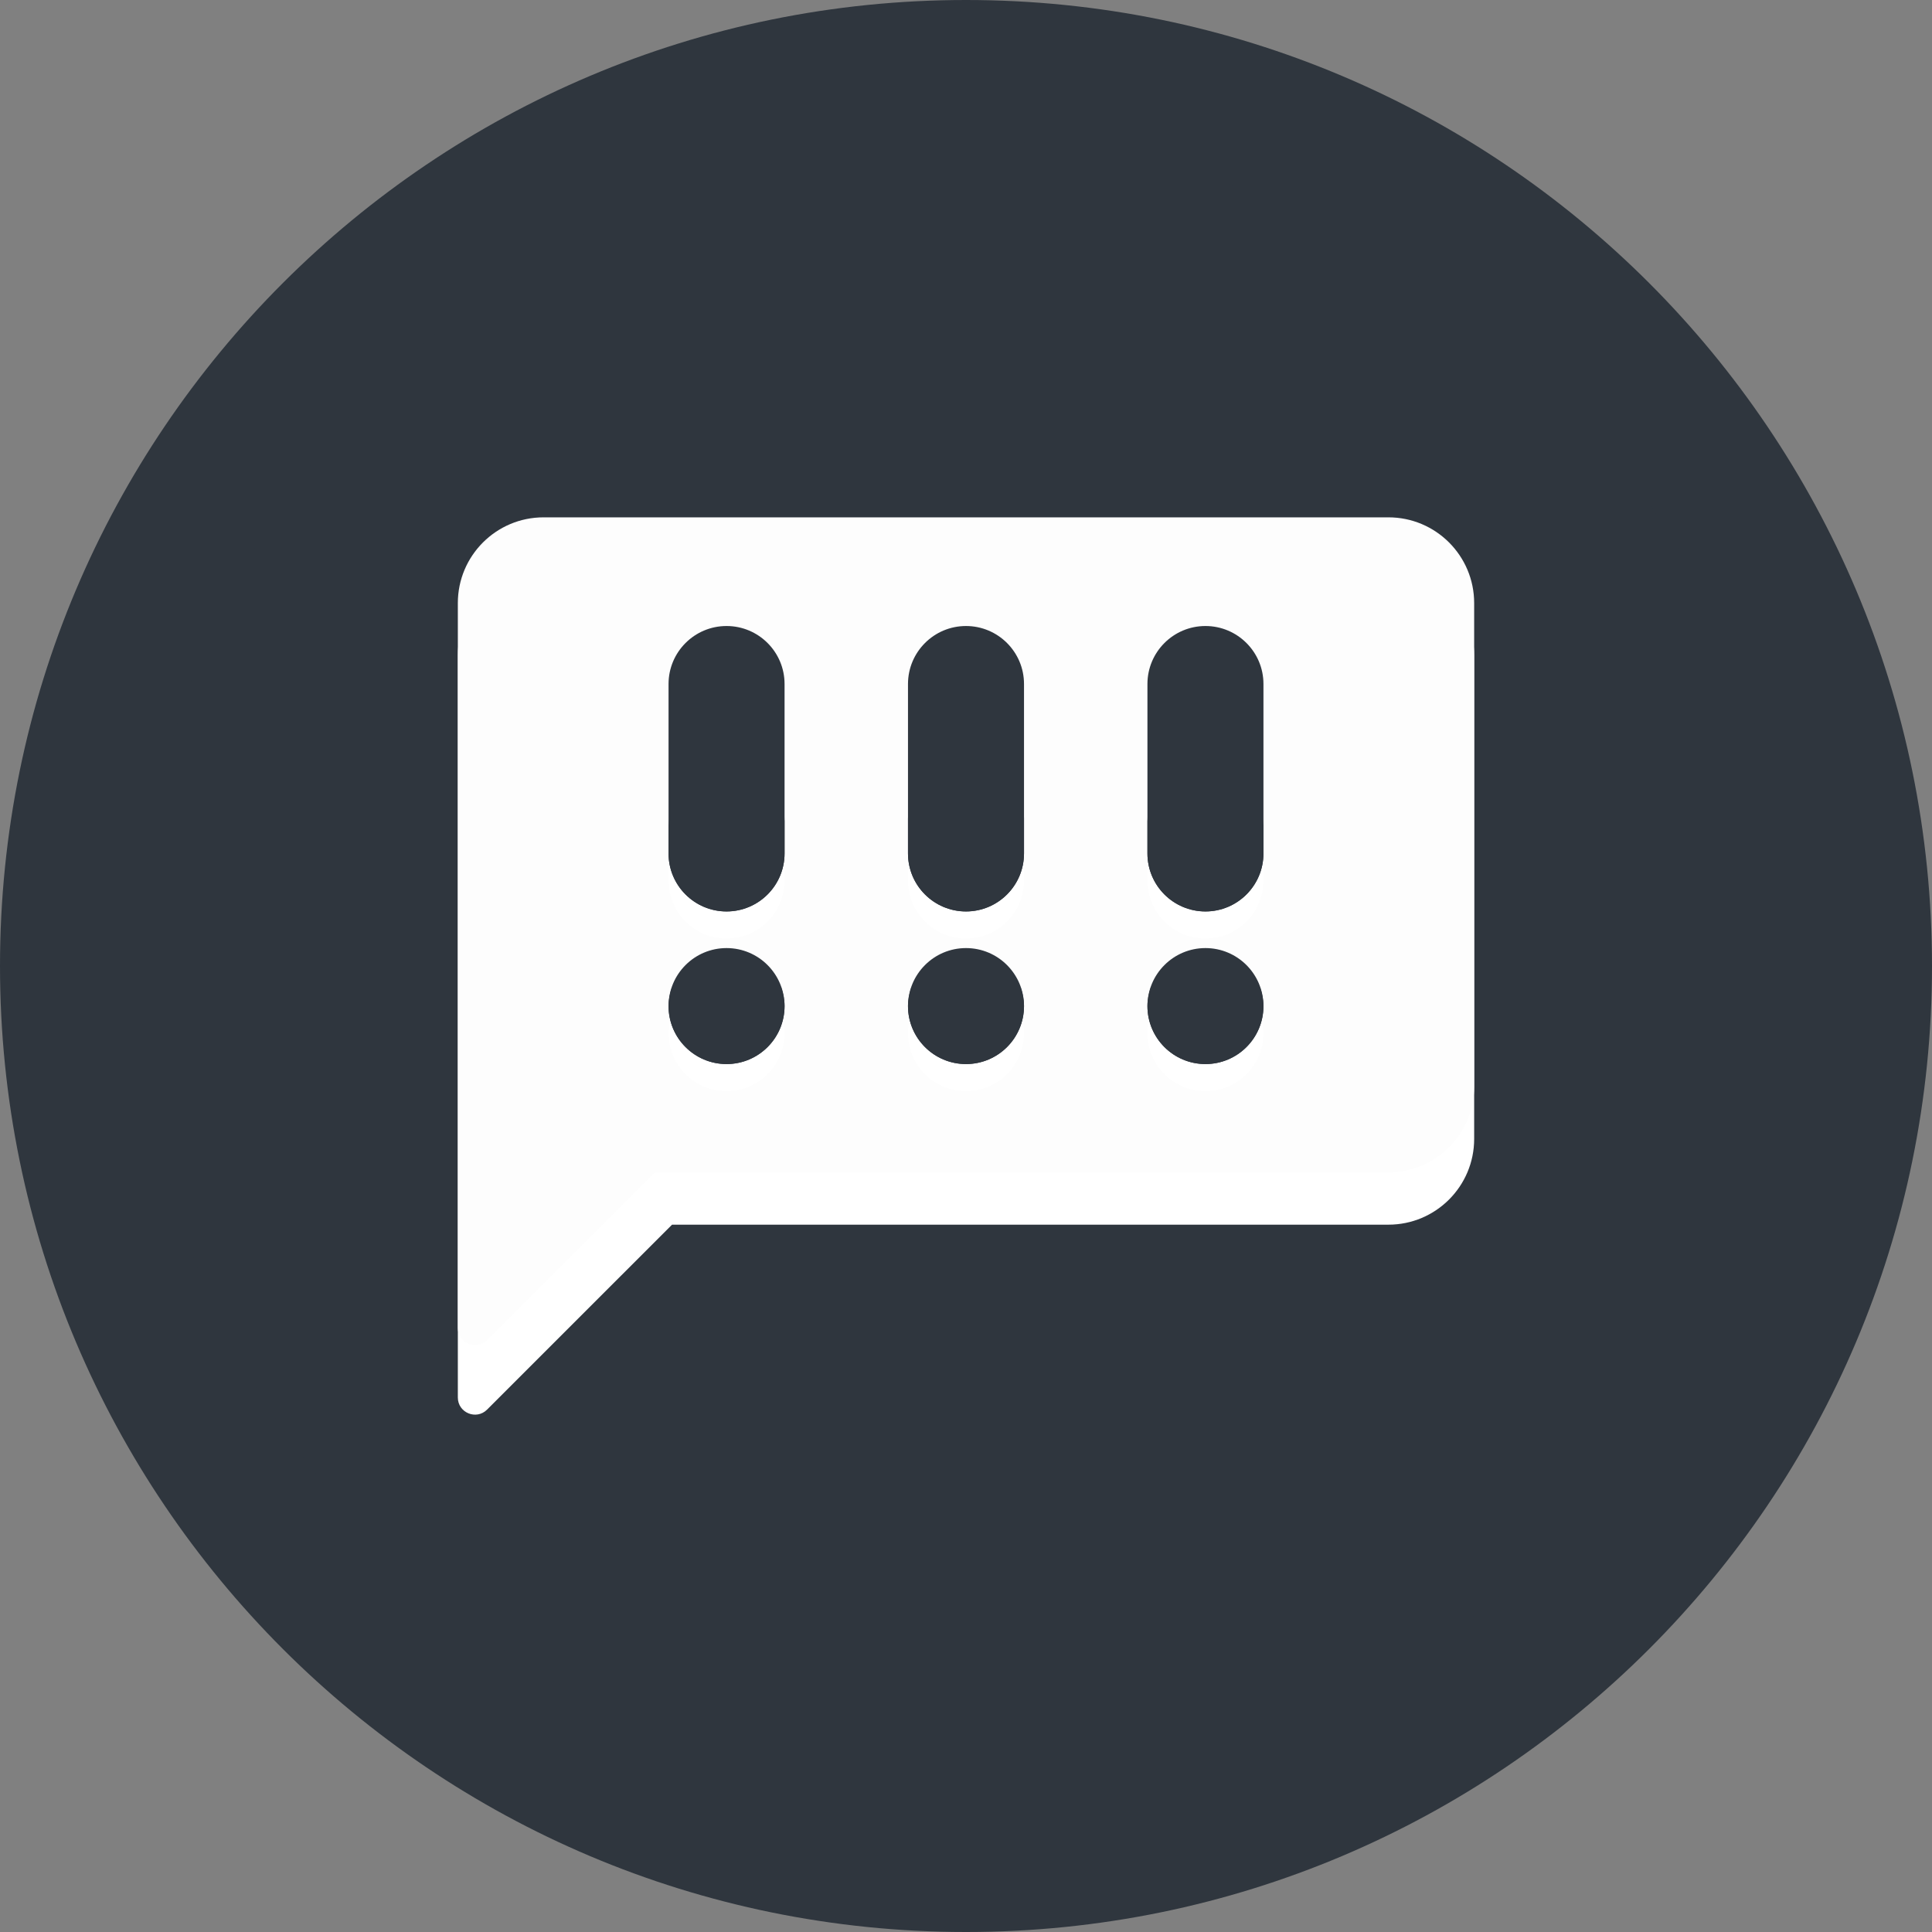 <svg width="80" height="80" viewBox="0 0 80 80" fill="none" xmlns="http://www.w3.org/2000/svg">
<rect x="0" y="0" width="80" height="80" fill="#808080" stroke="none"/>
<path d="M40 80C62.091 80 80 62.091 80 40C80 17.909 62.091 0 40 0C17.909 0 0 17.909 0 40C0 62.091 17.909 80 40 80Z" fill="#2F363E"/>
<path d="M40 74.166C58.87 74.166 74.167 58.869 74.167 40C74.167 21.13 58.87 5.833 40 5.833C21.13 5.833 5.833 21.13 5.833 40C5.833 58.869 21.13 74.166 40 74.166Z" fill="#2F363E"/>
<path d="M57.491 23.755H22.509C20.548 23.755 18.958 25.345 18.958 27.306V60.2C18.958 60.833 19.723 61.15 20.17 60.703L27.828 53.045H57.491C59.452 53.045 61.042 51.455 61.042 49.494V27.306C61.042 25.345 59.452 23.755 57.491 23.755Z" fill="#2F363E"/>
<path d="M57.491 23.589H22.509C20.548 23.589 18.958 25.179 18.958 27.14V57.866C18.958 58.499 19.723 58.816 20.17 58.368L27.828 50.711H57.491C59.452 50.711 61.042 49.12 61.042 47.16V27.14C61.042 25.178 59.452 23.589 57.491 23.589Z" fill="white"/>
<path d="M57.491 21.422H22.509C20.548 21.422 18.958 23.012 18.958 24.973V54.989C18.958 55.621 19.723 55.938 20.17 55.491L27.118 48.543H57.491C59.452 48.543 61.042 46.953 61.042 44.992V24.973C61.042 23.012 59.452 21.422 57.491 21.422Z" fill="#FDFDFD"/>
<path d="M30.085 27.044C28.759 27.044 27.683 28.119 27.683 29.446V36.461C27.683 36.669 27.71 36.87 27.759 37.062C27.769 37.1 27.78 37.138 27.791 37.176C27.803 37.213 27.816 37.251 27.829 37.287C28.139 38.133 28.911 38.757 29.839 38.851C29.86 38.853 29.88 38.855 29.9 38.856C29.941 38.859 29.982 38.861 30.023 38.863C30.043 38.863 30.064 38.863 30.085 38.863C31.411 38.863 32.486 37.788 32.486 36.462V29.446C32.487 28.119 31.411 27.044 30.085 27.044Z" fill="white"/>
<path d="M30.085 40.38C28.775 40.38 27.711 41.428 27.684 42.732C27.684 42.748 27.683 42.765 27.683 42.782C27.683 42.989 27.71 43.19 27.759 43.382C27.769 43.421 27.78 43.459 27.791 43.496C27.803 43.534 27.816 43.571 27.829 43.608C28.139 44.454 28.911 45.077 29.839 45.172C29.86 45.173 29.88 45.176 29.9 45.177C29.941 45.18 29.982 45.182 30.023 45.183C30.043 45.184 30.064 45.184 30.085 45.184C31.411 45.184 32.486 44.108 32.486 42.782C32.486 42.766 32.486 42.749 32.486 42.732C32.459 41.428 31.395 40.38 30.085 40.38Z" fill="white"/>
<path d="M40 27.044C38.674 27.044 37.598 28.119 37.598 29.446V36.461C37.598 36.669 37.625 36.87 37.674 37.062C37.684 37.1 37.695 37.138 37.706 37.176C37.718 37.213 37.731 37.251 37.744 37.287C38.054 38.133 38.826 38.757 39.754 38.851C39.775 38.853 39.795 38.855 39.815 38.856C39.856 38.859 39.897 38.861 39.938 38.863C39.958 38.863 39.979 38.863 40 38.863C41.326 38.863 42.401 37.788 42.401 36.462V29.446C42.402 28.119 41.326 27.044 40 27.044Z" fill="white"/>
<path d="M40 40.38C38.69 40.38 37.626 41.428 37.599 42.732C37.599 42.748 37.598 42.765 37.598 42.782C37.598 42.989 37.625 43.19 37.674 43.382C37.684 43.421 37.695 43.459 37.706 43.496C37.718 43.534 37.731 43.571 37.744 43.608C38.054 44.454 38.826 45.077 39.754 45.172C39.775 45.173 39.795 45.176 39.815 45.177C39.856 45.18 39.897 45.182 39.938 45.183C39.958 45.184 39.979 45.184 40 45.184C41.326 45.184 42.401 44.108 42.401 42.782C42.401 42.766 42.401 42.749 42.401 42.732C42.374 41.428 41.31 40.38 40 40.38Z" fill="white"/>
<path d="M49.915 27.044C48.589 27.044 47.513 28.119 47.513 29.446V36.461C47.513 36.669 47.54 36.87 47.589 37.062C47.599 37.1 47.61 37.138 47.621 37.176C47.633 37.213 47.646 37.251 47.659 37.287C47.949 38.078 48.642 38.674 49.49 38.826C49.51 38.829 49.53 38.832 49.549 38.835C49.589 38.841 49.629 38.847 49.67 38.851C49.69 38.853 49.71 38.855 49.73 38.856C49.771 38.859 49.812 38.861 49.853 38.862C49.874 38.863 49.894 38.863 49.915 38.863C51.241 38.863 52.317 37.788 52.317 36.461V29.446C52.317 28.119 51.242 27.044 49.915 27.044Z" fill="white"/>
<path d="M49.915 40.38C48.605 40.38 47.541 41.428 47.514 42.732C47.514 42.748 47.513 42.765 47.513 42.782C47.513 42.989 47.54 43.19 47.589 43.382C47.599 43.421 47.61 43.459 47.621 43.496C47.633 43.534 47.646 43.571 47.659 43.608C47.949 44.399 48.642 44.995 49.49 45.146C49.51 45.15 49.53 45.153 49.549 45.156C49.589 45.162 49.629 45.167 49.67 45.172C49.69 45.173 49.71 45.176 49.73 45.177C49.771 45.18 49.812 45.182 49.853 45.183C49.874 45.184 49.894 45.184 49.915 45.184C51.241 45.184 52.317 44.108 52.317 42.782C52.317 42.766 52.316 42.749 52.316 42.732C52.29 41.428 51.225 40.38 49.915 40.38Z" fill="white"/>
<path d="M30.085 37.741C31.411 37.741 32.487 36.666 32.487 35.339V28.323C32.487 26.997 31.411 25.922 30.085 25.922C28.759 25.922 27.683 26.997 27.683 28.323V35.339C27.683 36.666 28.758 37.741 30.085 37.741Z" fill="#2F363E"/>
<path d="M30.085 36.224C31.411 36.224 32.487 35.149 32.487 33.822V35.339C32.487 36.666 31.411 37.741 30.085 37.741C28.758 37.741 27.683 36.666 27.683 35.339V33.822C27.683 35.149 28.758 36.224 30.085 36.224Z" fill="#2F363E"/>
<path d="M30.085 44.061C31.411 44.061 32.487 42.986 32.487 41.66C32.487 40.333 31.411 39.258 30.085 39.258C28.759 39.258 27.683 40.333 27.683 41.66C27.683 42.986 28.758 44.061 30.085 44.061Z" fill="#2F363E"/>
<path d="M30.085 42.544C31.145 42.544 32.034 41.853 32.353 40.9C32.433 41.14 32.487 41.392 32.487 41.659C32.487 42.985 31.411 44.06 30.085 44.06C28.758 44.06 27.683 42.985 27.683 41.659C27.683 41.392 27.737 41.14 27.817 40.9C28.136 41.853 29.025 42.544 30.085 42.544Z" fill="#2F363E"/>
<path d="M40 37.741C41.326 37.741 42.402 36.666 42.402 35.339V28.323C42.402 26.997 41.326 25.922 40 25.922C38.674 25.922 37.598 26.997 37.598 28.323V35.339C37.598 36.666 38.674 37.741 40 37.741Z" fill="#2F363E"/>
<path d="M40 36.224C41.326 36.224 42.402 35.149 42.402 33.822V35.339C42.402 36.666 41.326 37.741 40 37.741C38.673 37.741 37.598 36.666 37.598 35.339V33.822C37.598 35.149 38.673 36.224 40 36.224Z" fill="#2F363E"/>
<path d="M40 44.061C41.326 44.061 42.402 42.986 42.402 41.66C42.402 40.333 41.326 39.258 40 39.258C38.674 39.258 37.598 40.333 37.598 41.66C37.598 42.986 38.674 44.061 40 44.061Z" fill="#2F363E"/>
<path d="M40 42.544C41.06 42.544 41.949 41.853 42.268 40.9C42.348 41.14 42.402 41.392 42.402 41.659C42.402 42.985 41.326 44.06 40 44.06C38.673 44.06 37.598 42.985 37.598 41.659C37.598 41.392 37.652 41.14 37.732 40.9C38.051 41.853 38.94 42.544 40 42.544Z" fill="#2F363E"/>
<path d="M49.915 37.741C51.241 37.741 52.317 36.666 52.317 35.339V28.323C52.317 26.997 51.241 25.922 49.915 25.922C48.589 25.922 47.513 26.997 47.513 28.323V35.339C47.513 36.666 48.589 37.741 49.915 37.741Z" fill="#2F363E"/>
<path d="M49.915 36.224C51.241 36.224 52.317 35.149 52.317 33.822V35.339C52.317 36.666 51.241 37.741 49.915 37.741C48.588 37.741 47.513 36.666 47.513 35.339V33.822C47.513 35.149 48.589 36.224 49.915 36.224Z" fill="#2F363E"/>
<path d="M49.915 44.061C51.241 44.061 52.317 42.986 52.317 41.66C52.317 40.333 51.241 39.258 49.915 39.258C48.589 39.258 47.513 40.333 47.513 41.66C47.513 42.986 48.589 44.061 49.915 44.061Z" fill="#2F363E"/>
<path d="M49.915 42.544C50.975 42.544 51.864 41.853 52.183 40.9C52.263 41.14 52.317 41.392 52.317 41.659C52.317 42.985 51.241 44.06 49.915 44.06C48.588 44.06 47.513 42.985 47.513 41.659C47.513 41.392 47.567 41.14 47.647 40.9C47.966 41.853 48.855 42.544 49.915 42.544Z" fill="#2F363E"/>
</svg>

